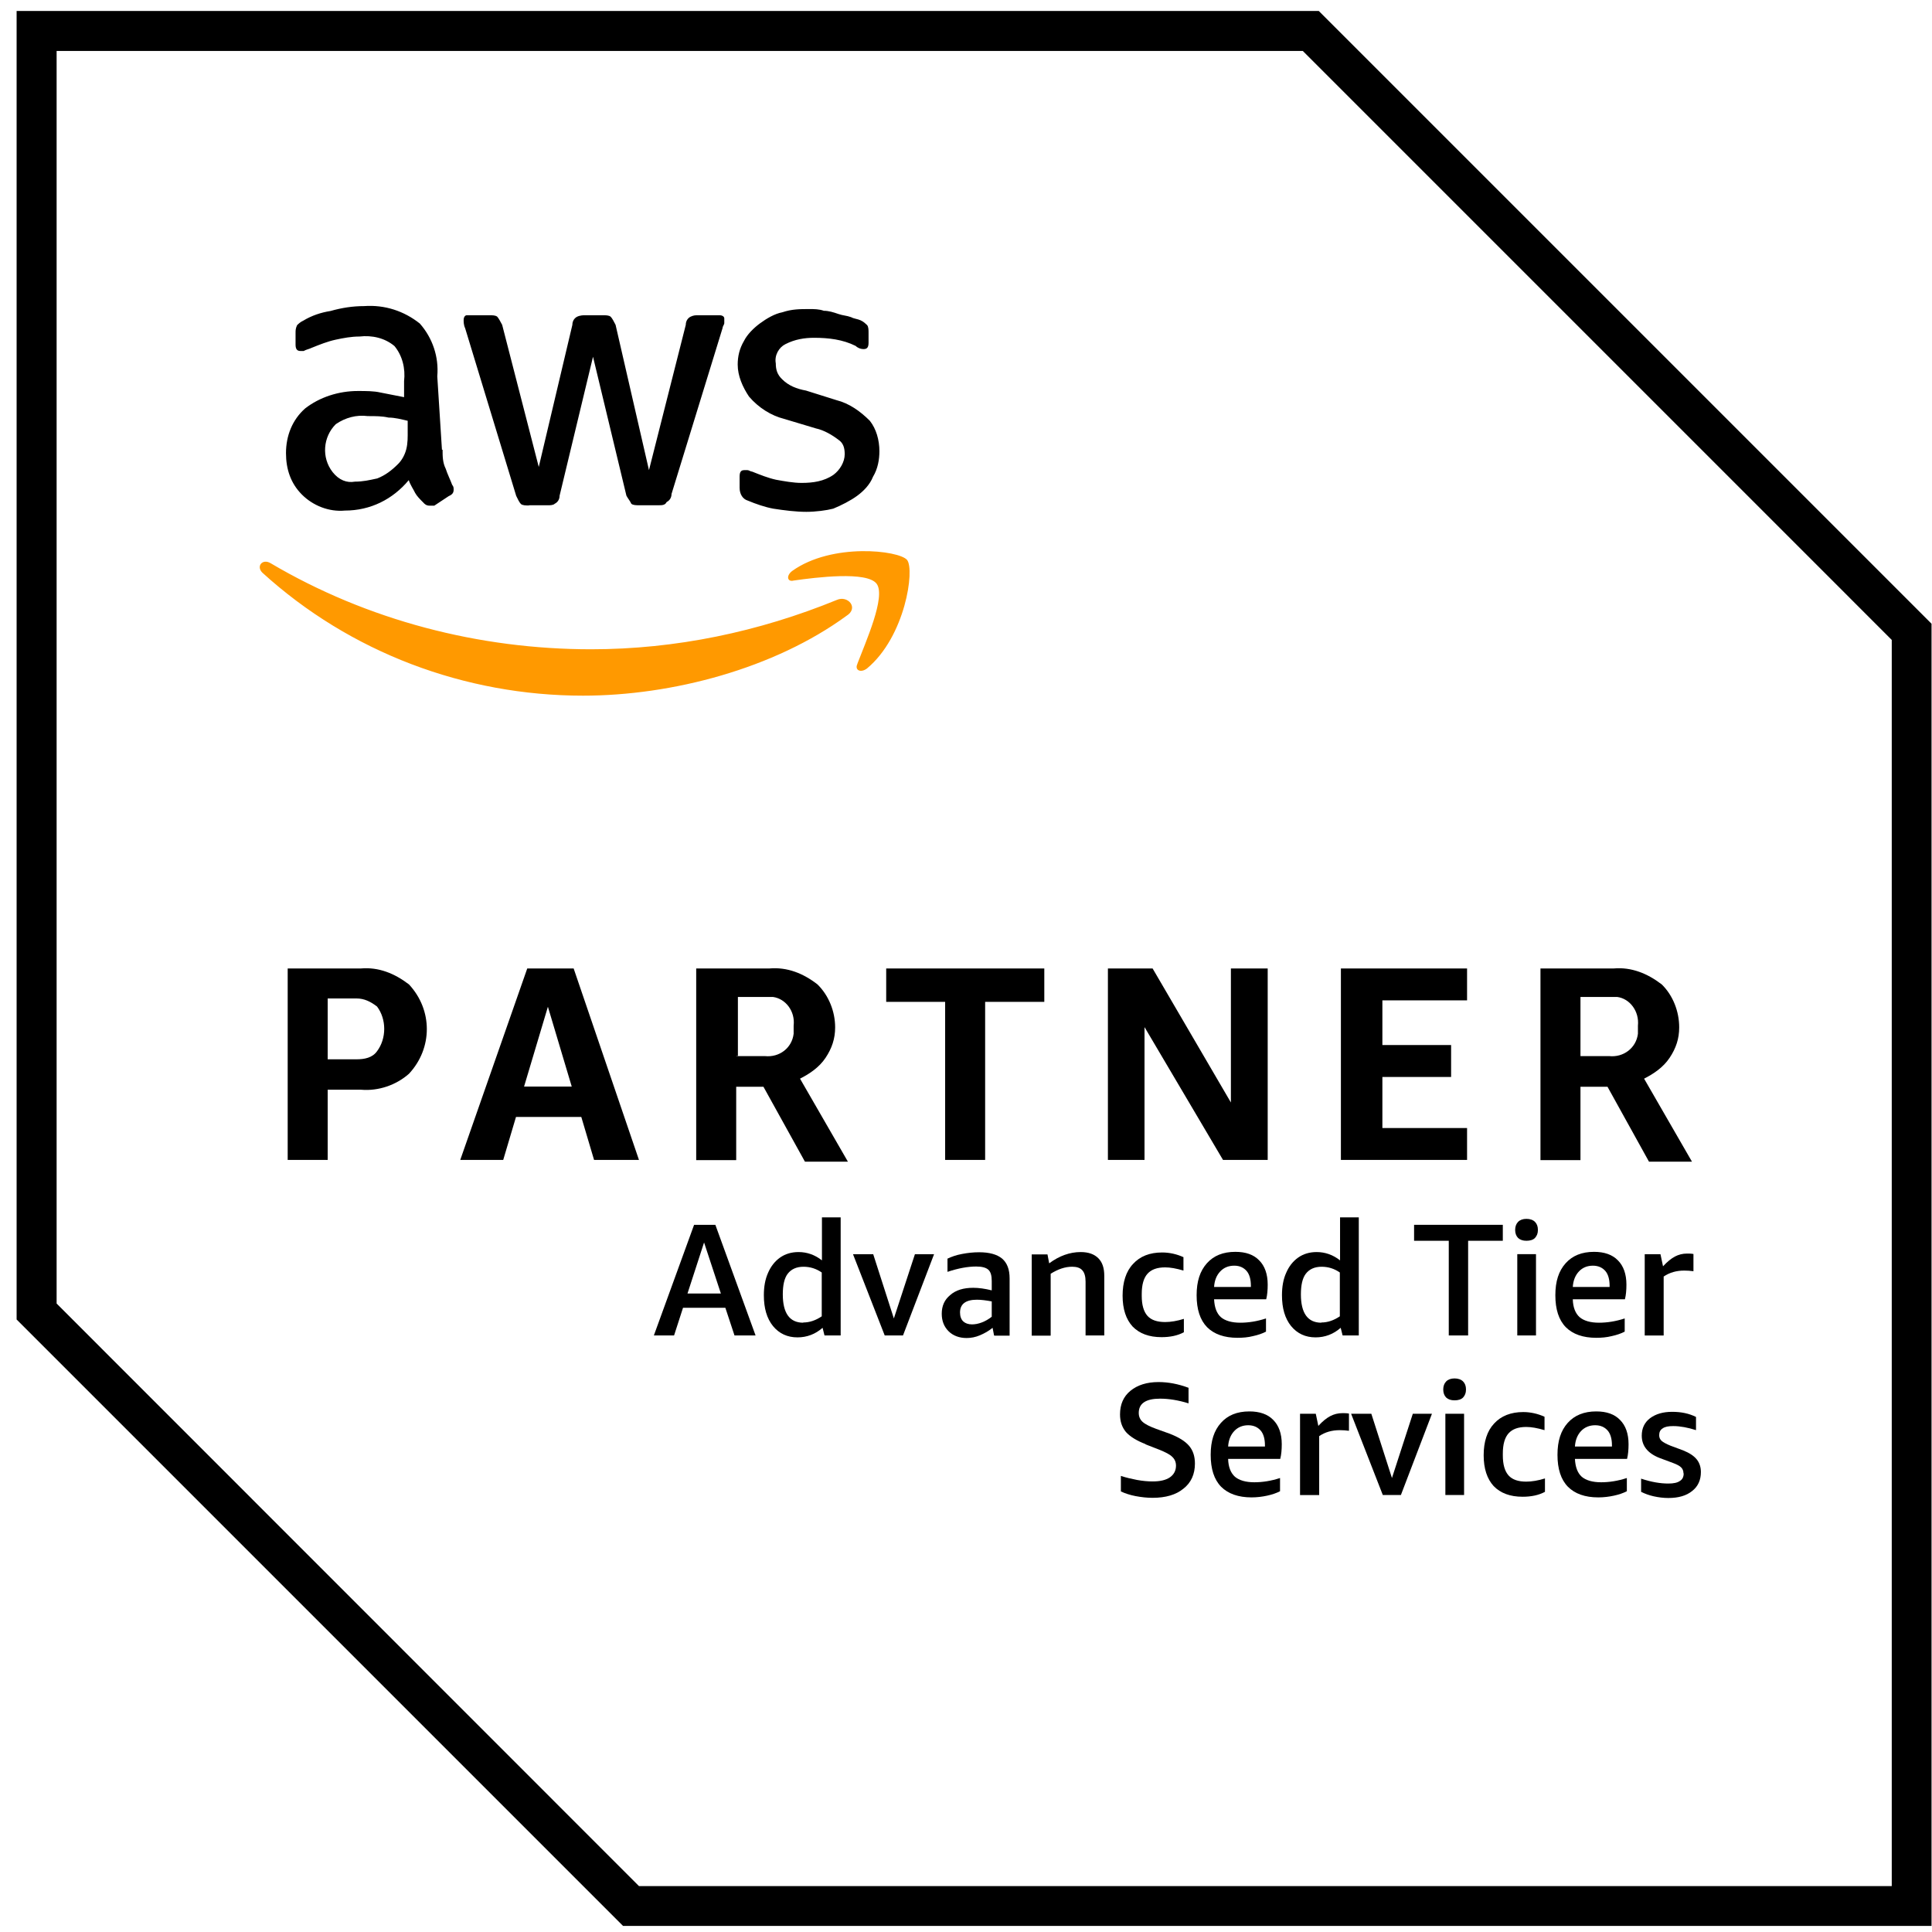 <svg width="108" height="108" viewBox="0 0 108 108" fill="none" xmlns="http://www.w3.org/2000/svg">
<g clip-path="url(#clip0_247_335)">
<path d="M72.828 2.849L105.75 35.772V105.434H35.719L3.165 72.869V2.849H72.828ZM73.72 0.613H0.929V73.761L34.827 107.659H107.974V34.868L73.72 0.613Z" fill="black"/>
<path d="M18.318 60.916V64.841H16.082V54.137H20.185C21.16 54.054 22.052 54.41 22.861 55.029C24.193 56.456 24.193 58.597 22.861 60.025C22.148 60.655 21.16 61 20.185 60.916H18.318ZM18.318 59.216H19.924C20.375 59.216 20.816 59.132 21.077 58.764C21.612 58.05 21.612 56.98 21.077 56.266C20.72 55.992 20.364 55.814 19.924 55.814H18.318V59.204V59.216ZM33.209 64.841L32.495 62.439H28.844L28.13 64.841H25.728L29.474 54.137H32.067L35.719 64.841H33.221H33.209ZM29.284 60.738H31.96L30.628 56.278L29.296 60.738H29.284ZM38.918 64.841V54.137H43.022C44.009 54.054 44.901 54.41 45.698 55.029C46.328 55.648 46.685 56.539 46.685 57.432C46.685 58.062 46.506 58.597 46.15 59.132C45.793 59.668 45.258 60.025 44.722 60.298L47.398 64.937H44.996L42.677 60.75H41.154V64.853H38.918V64.841ZM41.154 59.037H42.76C43.569 59.12 44.27 58.585 44.365 57.788V57.336C44.461 56.528 43.913 55.826 43.212 55.731H41.249V59.025H41.166L41.154 59.037ZM52.834 64.841V56.004H49.539V54.137H58.377V56.004H55.07V64.841H52.834ZM63.979 57.432V64.841H61.933V54.137H64.431L68.808 61.63V54.137H70.865V64.841H68.367L63.99 57.432H63.979ZM74.957 64.841V54.137H82.01V55.921H77.276V58.419H81.118V60.203H77.276V63.057H82.01V64.841H74.957ZM86.113 64.841V54.137H90.217C91.192 54.054 92.084 54.41 92.893 55.029C93.523 55.648 93.868 56.539 93.868 57.432C93.868 58.062 93.69 58.597 93.333 59.132C92.976 59.668 92.441 60.025 91.906 60.298L94.582 64.937H92.179L89.86 60.75H88.349V64.853H86.113V64.841ZM88.349 59.037H89.955C90.752 59.12 91.465 58.585 91.561 57.788V57.336C91.644 56.528 91.109 55.826 90.407 55.731H88.349V59.025V59.037Z" fill="black"/>
<path d="M24.741 25.139C24.741 25.496 24.741 25.853 24.919 26.21C25.003 26.483 25.181 26.84 25.276 27.102C25.359 27.197 25.359 27.28 25.359 27.375C25.359 27.554 25.276 27.649 25.086 27.732L24.277 28.267H24.015C23.837 28.267 23.742 28.184 23.659 28.089C23.48 27.911 23.302 27.732 23.206 27.554C23.123 27.375 22.933 27.102 22.85 26.84C21.958 27.911 20.709 28.541 19.282 28.541C18.39 28.624 17.497 28.267 16.879 27.649C16.249 27.019 15.987 26.222 15.987 25.33C15.987 24.354 16.344 23.462 17.057 22.832C17.866 22.202 18.925 21.857 20.007 21.857C20.459 21.857 20.899 21.857 21.256 21.94L22.588 22.202V21.31C22.671 20.596 22.493 19.882 22.053 19.347C21.518 18.895 20.804 18.729 20.09 18.812C19.638 18.812 19.198 18.895 18.758 18.99C18.318 19.085 17.866 19.264 17.426 19.442C17.248 19.526 17.152 19.526 16.974 19.621H16.796C16.617 19.621 16.522 19.526 16.522 19.264V18.633C16.522 18.455 16.522 18.372 16.605 18.181C16.689 18.098 16.784 18.003 16.962 17.92C17.414 17.646 17.938 17.468 18.473 17.385C19.103 17.206 19.722 17.111 20.352 17.111C21.506 17.028 22.588 17.385 23.468 18.086C24.182 18.895 24.539 19.954 24.444 21.036L24.705 25.139H24.741ZM19.84 26.924C20.293 26.924 20.649 26.84 21.089 26.745C21.541 26.567 21.898 26.293 22.255 25.936C22.433 25.758 22.612 25.484 22.707 25.128C22.802 24.771 22.79 24.414 22.79 24.057V23.522C22.433 23.439 22.077 23.343 21.72 23.343C21.363 23.26 21.006 23.26 20.554 23.26C19.936 23.177 19.305 23.343 18.77 23.712C18.056 24.426 17.961 25.579 18.592 26.388C18.948 26.84 19.389 27.007 19.84 26.924ZM29.57 28.256C29.391 28.256 29.213 28.256 29.118 28.172C29.035 28.089 28.939 27.899 28.856 27.72L26.002 18.348C25.918 18.17 25.918 17.991 25.918 17.896C25.918 17.718 26.002 17.622 26.097 17.622H27.346C27.524 17.622 27.702 17.622 27.798 17.706C27.881 17.801 27.976 17.979 28.071 18.158L30.117 26.103L31.996 18.158C31.996 17.979 32.079 17.801 32.258 17.706C32.436 17.622 32.615 17.622 32.71 17.622H33.685C33.864 17.622 34.042 17.622 34.137 17.706C34.232 17.801 34.315 17.979 34.411 18.158L36.278 26.281L38.336 18.158C38.336 17.979 38.419 17.801 38.597 17.706C38.776 17.622 38.871 17.622 39.049 17.622H40.215C40.393 17.622 40.488 17.706 40.488 17.801V18.062C40.488 18.146 40.393 18.241 40.393 18.336L37.539 27.613C37.539 27.792 37.455 27.97 37.265 28.065C37.182 28.244 37.004 28.244 36.813 28.244H35.743C35.564 28.244 35.386 28.244 35.291 28.16C35.208 27.982 35.112 27.887 35.017 27.709L33.15 19.942L31.282 27.709C31.282 27.887 31.199 28.065 31.009 28.16C30.926 28.244 30.747 28.244 30.652 28.244H29.582L29.57 28.256ZM45.091 28.612C44.473 28.612 43.843 28.529 43.224 28.434C42.772 28.351 42.249 28.172 41.797 27.982C41.523 27.899 41.345 27.625 41.345 27.268V26.638C41.345 26.376 41.428 26.281 41.606 26.281H41.785C41.868 26.281 41.963 26.364 42.047 26.364C42.498 26.543 42.938 26.721 43.379 26.817C43.831 26.9 44.354 26.995 44.806 26.995C45.436 26.995 46.055 26.912 46.59 26.543C46.947 26.281 47.22 25.829 47.22 25.389C47.22 25.032 47.137 24.759 46.864 24.58C46.507 24.307 46.055 24.045 45.615 23.95L43.831 23.415C43.117 23.236 42.403 22.796 41.868 22.166C41.511 21.631 41.238 21.012 41.238 20.382C41.238 19.93 41.333 19.49 41.594 19.05C41.773 18.693 42.13 18.336 42.487 18.074C42.843 17.813 43.295 17.539 43.735 17.456C44.271 17.277 44.711 17.277 45.246 17.277C45.52 17.277 45.781 17.277 46.055 17.373C46.328 17.373 46.59 17.456 46.864 17.551C47.137 17.646 47.316 17.634 47.577 17.73C47.756 17.825 47.934 17.825 48.112 17.908C48.291 17.991 48.374 18.086 48.469 18.17C48.553 18.265 48.553 18.443 48.553 18.622V19.157C48.553 19.418 48.469 19.514 48.279 19.514C48.089 19.514 47.922 19.43 47.827 19.335C47.113 18.978 46.316 18.883 45.508 18.883C44.972 18.883 44.437 18.966 43.902 19.24C43.545 19.418 43.283 19.858 43.367 20.311C43.367 20.667 43.45 20.941 43.724 21.203C44.08 21.559 44.532 21.738 45.056 21.833L46.757 22.368C47.47 22.547 48.089 22.987 48.624 23.522C48.981 23.974 49.159 24.592 49.159 25.223C49.159 25.675 49.076 26.198 48.802 26.65C48.624 27.102 48.267 27.459 47.91 27.72C47.553 27.982 47.018 28.256 46.578 28.434C46.221 28.529 45.603 28.612 45.068 28.612H45.091Z" fill="black"/>
<path d="M47.315 34.428C43.295 37.365 37.586 38.888 32.59 38.888C25.989 38.888 19.566 36.474 14.666 32.013C14.309 31.657 14.666 31.216 15.118 31.478C20.554 34.689 26.798 36.295 33.042 36.295C37.776 36.295 42.415 35.32 46.78 33.536C47.398 33.262 48.029 33.988 47.315 34.428ZM47.933 37.104C47.755 37.461 48.112 37.639 48.469 37.365C50.61 35.581 51.145 31.835 50.705 31.3C50.253 30.764 46.506 30.324 44.282 31.918C43.925 32.192 44.02 32.548 44.365 32.453C45.614 32.275 48.469 31.918 49.004 32.632C49.539 33.345 48.373 35.926 47.933 37.092V37.104Z" fill="#FF9900"/>
<path d="M41.059 74.653L40.548 73.106H38.181L37.681 74.653H36.551L38.8 68.468H39.989L42.237 74.653H41.083H41.059ZM38.431 72.309H40.298L39.358 69.455L38.431 72.309Z" fill="black"/>
<path d="M46.09 74.653L45.983 74.225C45.579 74.582 45.103 74.76 44.58 74.76C44.009 74.76 43.557 74.546 43.212 74.13C42.867 73.702 42.7 73.131 42.7 72.405C42.7 71.93 42.772 71.513 42.938 71.145C43.093 70.788 43.319 70.502 43.604 70.3C43.89 70.098 44.235 69.991 44.639 69.991C45.115 69.991 45.555 70.146 45.947 70.455V68.052H46.994V74.653H46.102H46.09ZM44.901 73.928C45.258 73.928 45.603 73.809 45.936 73.583V71.133C45.626 70.919 45.293 70.812 44.913 70.812C44.532 70.812 44.235 70.942 44.033 71.204C43.842 71.454 43.759 71.846 43.759 72.358C43.759 73.404 44.14 73.94 44.901 73.94V73.928Z" fill="black"/>
<path d="M49.456 74.653L47.683 70.11H48.813L49.967 73.702L51.145 70.11H52.215L50.478 74.653H49.456Z" fill="black"/>
<path d="M55.569 74.653L55.486 74.225C55.272 74.403 55.034 74.534 54.785 74.641C54.535 74.748 54.285 74.796 54.035 74.796C53.619 74.796 53.274 74.665 53.024 74.415C52.775 74.165 52.644 73.844 52.644 73.44C52.644 73 52.798 72.655 53.119 72.393C53.429 72.12 53.857 71.989 54.404 71.989C54.713 71.989 55.058 72.036 55.439 72.132V71.608C55.439 71.299 55.379 71.097 55.248 70.978C55.118 70.859 54.892 70.799 54.571 70.799C54.107 70.799 53.571 70.894 52.965 71.097V70.359C53.191 70.252 53.452 70.157 53.774 70.098C54.083 70.038 54.404 70.002 54.737 70.002C55.308 70.002 55.736 70.121 56.022 70.359C56.295 70.597 56.438 70.954 56.438 71.465V74.665H55.593L55.569 74.653ZM54.333 74.034C54.511 74.034 54.689 73.999 54.88 73.927C55.07 73.856 55.26 73.749 55.439 73.606V72.75C55.13 72.691 54.844 72.655 54.606 72.655C53.988 72.655 53.666 72.893 53.666 73.368C53.666 73.582 53.726 73.749 53.845 73.868C53.964 73.975 54.13 74.034 54.333 74.034Z" fill="black"/>
<path d="M60.684 74.653V71.644C60.684 71.359 60.624 71.144 60.505 71.014C60.386 70.871 60.184 70.811 59.934 70.811C59.542 70.811 59.149 70.942 58.733 71.204V74.665H57.674V70.122H58.555L58.65 70.621C59.209 70.205 59.803 69.991 60.41 69.991C60.85 69.991 61.171 70.11 61.397 70.336C61.623 70.562 61.73 70.883 61.73 71.323V74.653H60.684Z" fill="black"/>
<path d="M66.179 74.474C65.823 74.665 65.406 74.748 64.93 74.748C64.229 74.748 63.694 74.546 63.313 74.153C62.944 73.749 62.754 73.178 62.754 72.429C62.754 71.679 62.944 71.073 63.337 70.656C63.729 70.228 64.264 70.014 64.966 70.014C65.382 70.014 65.787 70.109 66.156 70.276V71.025C65.751 70.906 65.418 70.847 65.133 70.847C64.681 70.847 64.359 70.966 64.145 71.204C63.931 71.441 63.824 71.822 63.824 72.334V72.441C63.824 72.94 63.931 73.321 64.145 73.559C64.359 73.796 64.693 73.903 65.133 73.903C65.442 73.903 65.799 73.844 66.179 73.725V74.463V74.474Z" fill="black"/>
<path d="M67.868 72.631C67.891 73.083 68.01 73.416 68.248 73.63C68.486 73.833 68.855 73.94 69.331 73.94C69.783 73.94 70.258 73.868 70.77 73.702V74.439C70.568 74.546 70.318 74.629 70.044 74.689C69.771 74.76 69.473 74.784 69.176 74.784C68.439 74.784 67.868 74.582 67.475 74.189C67.083 73.785 66.892 73.19 66.892 72.405C66.892 71.62 67.083 71.049 67.463 70.621C67.844 70.193 68.367 69.979 69.057 69.979C69.64 69.979 70.08 70.134 70.389 70.455C70.698 70.764 70.865 71.216 70.865 71.811C70.865 72.12 70.841 72.394 70.782 72.631H67.868ZM68.998 70.752C68.676 70.752 68.415 70.859 68.213 71.073C68.01 71.287 67.891 71.573 67.868 71.942H69.925V71.87C69.925 71.513 69.842 71.228 69.687 71.049C69.521 70.859 69.295 70.752 68.998 70.752Z" fill="black"/>
<path d="M75.053 74.653L74.945 74.225C74.541 74.582 74.065 74.76 73.542 74.76C72.971 74.76 72.519 74.546 72.174 74.13C71.829 73.702 71.663 73.131 71.663 72.405C71.663 71.93 71.734 71.513 71.901 71.145C72.055 70.788 72.281 70.502 72.567 70.3C72.852 70.098 73.197 69.991 73.602 69.991C74.077 69.991 74.517 70.146 74.91 70.455V68.052H75.957V74.653H75.064H75.053ZM73.863 73.928C74.22 73.928 74.565 73.809 74.898 73.583V71.133C74.589 70.919 74.256 70.812 73.875 70.812C73.495 70.812 73.197 70.942 72.995 71.204C72.805 71.454 72.721 71.846 72.721 72.358C72.721 73.404 73.102 73.94 73.863 73.94V73.928Z" fill="black"/>
<path d="M80.987 74.653V69.36H79.048V68.468H84.008V69.36H82.069V74.653H80.987Z" fill="black"/>
<path d="M84.817 74.653V70.109H85.863V74.653H84.817ZM85.328 69.36C85.138 69.36 84.983 69.312 84.864 69.205C84.757 69.098 84.698 68.944 84.698 68.753C84.698 68.563 84.757 68.408 84.864 68.301C84.971 68.194 85.126 68.135 85.328 68.135C85.53 68.135 85.697 68.194 85.804 68.301C85.911 68.408 85.97 68.551 85.97 68.753C85.97 68.955 85.911 69.086 85.804 69.205C85.697 69.312 85.53 69.36 85.328 69.36Z" fill="black"/>
<path d="M87.92 72.631C87.932 73.083 88.063 73.416 88.301 73.63C88.539 73.833 88.907 73.94 89.383 73.94C89.835 73.94 90.311 73.868 90.822 73.702V74.439C90.62 74.546 90.37 74.629 90.097 74.689C89.811 74.76 89.526 74.784 89.229 74.784C88.491 74.784 87.92 74.582 87.528 74.189C87.135 73.785 86.945 73.19 86.945 72.405C86.945 71.62 87.135 71.049 87.516 70.621C87.897 70.193 88.42 69.979 89.11 69.979C89.681 69.979 90.132 70.134 90.442 70.455C90.751 70.764 90.918 71.216 90.918 71.811C90.918 72.12 90.894 72.394 90.834 72.631H87.92ZM89.05 70.752C88.729 70.752 88.467 70.859 88.265 71.073C88.063 71.287 87.944 71.573 87.92 71.942H89.978V71.87C89.978 71.513 89.895 71.228 89.74 71.049C89.573 70.859 89.347 70.752 89.038 70.752H89.05Z" fill="black"/>
<path d="M91.941 74.654V70.11H92.821L92.964 70.788C93.202 70.527 93.428 70.348 93.63 70.241C93.832 70.134 94.058 70.075 94.308 70.075C94.415 70.075 94.534 70.075 94.665 70.099V71.062C94.498 71.038 94.32 71.026 94.153 71.026C93.713 71.026 93.333 71.133 93 71.359V74.654H91.941Z" fill="black"/>
<path d="M64.049 80.731C63.55 80.541 63.181 80.315 62.943 80.053C62.717 79.78 62.61 79.459 62.61 79.066C62.61 78.507 62.801 78.067 63.193 77.746C63.586 77.425 64.109 77.258 64.763 77.258C65.31 77.258 65.869 77.365 66.44 77.579V78.448C65.857 78.269 65.334 78.186 64.846 78.186C64.061 78.186 63.657 78.448 63.657 78.983C63.657 79.185 63.728 79.352 63.871 79.483C64.014 79.613 64.275 79.744 64.632 79.875L65.394 80.148C65.881 80.339 66.238 80.553 66.464 80.815C66.69 81.076 66.797 81.409 66.797 81.814C66.797 82.408 66.583 82.884 66.155 83.217C65.739 83.562 65.156 83.729 64.43 83.729C64.109 83.729 63.8 83.693 63.479 83.633C63.169 83.574 62.884 83.479 62.658 83.372V82.504C62.943 82.599 63.253 82.67 63.562 82.73C63.883 82.789 64.18 82.813 64.43 82.813C64.846 82.813 65.168 82.741 65.394 82.587C65.62 82.432 65.739 82.206 65.739 81.933C65.739 81.73 65.667 81.564 65.524 81.433C65.394 81.302 65.156 81.183 64.811 81.041L64.014 80.731H64.049Z" fill="black"/>
<path d="M68.653 81.552C68.665 82.004 68.796 82.337 69.034 82.551C69.272 82.753 69.641 82.86 70.116 82.86C70.568 82.86 71.044 82.789 71.555 82.622V83.36C71.353 83.467 71.103 83.55 70.83 83.609C70.556 83.669 70.259 83.705 69.962 83.705C69.224 83.705 68.653 83.502 68.261 83.11C67.868 82.706 67.678 82.111 67.678 81.326C67.678 80.541 67.868 79.97 68.249 79.542C68.629 79.114 69.153 78.899 69.843 78.899C70.414 78.899 70.866 79.054 71.175 79.375C71.484 79.684 71.651 80.136 71.651 80.731C71.651 81.04 71.627 81.314 71.567 81.552H68.653ZM69.783 79.672C69.462 79.672 69.2 79.78 68.998 79.994C68.796 80.208 68.677 80.493 68.653 80.862H70.711V80.791C70.711 80.434 70.628 80.148 70.473 79.97C70.307 79.78 70.081 79.672 69.771 79.672H69.783Z" fill="black"/>
<path d="M72.673 83.574V79.031H73.553L73.696 79.709C73.933 79.447 74.159 79.269 74.362 79.162C74.564 79.055 74.79 78.995 75.052 78.995C75.159 78.995 75.278 78.995 75.408 79.019V79.982C75.242 79.959 75.063 79.947 74.897 79.947C74.457 79.947 74.076 80.054 73.743 80.28V83.574H72.685H72.673Z" fill="black"/>
<path d="M77.3 83.573L75.528 79.03H76.658L77.811 82.622L78.977 79.03H80.047L78.311 83.573H77.288H77.3Z" fill="black"/>
<path d="M80.797 83.573V79.029H81.843V83.573H80.797ZM81.308 78.28C81.118 78.28 80.963 78.232 80.844 78.125C80.737 78.018 80.678 77.864 80.678 77.673C80.678 77.483 80.737 77.328 80.844 77.221C80.951 77.114 81.106 77.055 81.308 77.055C81.51 77.055 81.677 77.114 81.784 77.221C81.891 77.328 81.95 77.471 81.95 77.673C81.95 77.875 81.891 78.006 81.784 78.125C81.677 78.232 81.51 78.28 81.308 78.28Z" fill="black"/>
<path d="M86.364 83.395C86.007 83.586 85.591 83.669 85.115 83.669C84.413 83.669 83.878 83.467 83.497 83.074C83.129 82.67 82.938 82.099 82.938 81.35C82.938 80.6 83.129 79.994 83.521 79.577C83.913 79.149 84.461 78.935 85.15 78.935C85.567 78.935 85.971 79.03 86.34 79.197V79.946C85.936 79.827 85.602 79.768 85.317 79.768C84.865 79.768 84.544 79.887 84.33 80.124C84.116 80.362 84.009 80.743 84.009 81.254V81.361C84.009 81.861 84.116 82.242 84.33 82.479C84.544 82.717 84.877 82.824 85.317 82.824C85.626 82.824 85.983 82.765 86.364 82.646V83.383V83.395Z" fill="black"/>
<path d="M88.039 81.552C88.063 82.004 88.182 82.337 88.42 82.551C88.658 82.753 89.027 82.86 89.502 82.86C89.954 82.86 90.43 82.789 90.942 82.622V83.36C90.739 83.467 90.49 83.55 90.216 83.609C89.942 83.669 89.645 83.705 89.348 83.705C88.599 83.705 88.039 83.502 87.647 83.11C87.254 82.706 87.064 82.111 87.064 81.326C87.064 80.541 87.254 79.97 87.635 79.542C88.016 79.114 88.551 78.899 89.229 78.899C89.812 78.899 90.252 79.054 90.561 79.375C90.87 79.684 91.037 80.136 91.037 80.731C91.037 81.04 91.013 81.314 90.954 81.552H88.039ZM89.169 79.672C88.86 79.672 88.587 79.78 88.384 79.994C88.182 80.208 88.063 80.493 88.039 80.862H90.109V80.791C90.109 80.434 90.026 80.148 89.871 79.97C89.705 79.78 89.479 79.672 89.169 79.672Z" fill="black"/>
<path d="M94.106 82.348C94.106 82.217 94.058 82.11 93.975 82.027C93.892 81.943 93.737 81.86 93.511 81.777L92.774 81.503C92.108 81.242 91.775 80.825 91.775 80.254C91.775 79.838 91.929 79.517 92.239 79.279C92.56 79.041 92.964 78.922 93.475 78.922C93.987 78.922 94.427 79.017 94.808 79.208V79.945C94.356 79.802 93.927 79.719 93.535 79.719C93.261 79.719 93.071 79.755 92.94 79.85C92.809 79.933 92.75 80.052 92.75 80.231C92.75 80.362 92.797 80.469 92.893 80.552C92.976 80.623 93.142 80.718 93.38 80.814L94.082 81.075C94.439 81.218 94.689 81.384 94.843 81.575C94.998 81.765 95.081 82.003 95.081 82.288C95.081 82.74 94.915 83.097 94.594 83.347C94.272 83.609 93.832 83.739 93.261 83.739C92.988 83.739 92.714 83.704 92.441 83.644C92.179 83.585 91.953 83.501 91.739 83.394V82.657C92.31 82.847 92.809 82.931 93.261 82.931C93.559 82.931 93.773 82.883 93.904 82.788C94.046 82.705 94.118 82.562 94.118 82.372L94.106 82.348Z" fill="black"/>
</g>
<defs>
<clipPath id="clip0_247_335">
<rect width="107.045" height="107.045" fill="white" transform="translate(0.929 0.614)"/>
</clipPath>
</defs>
</svg>
